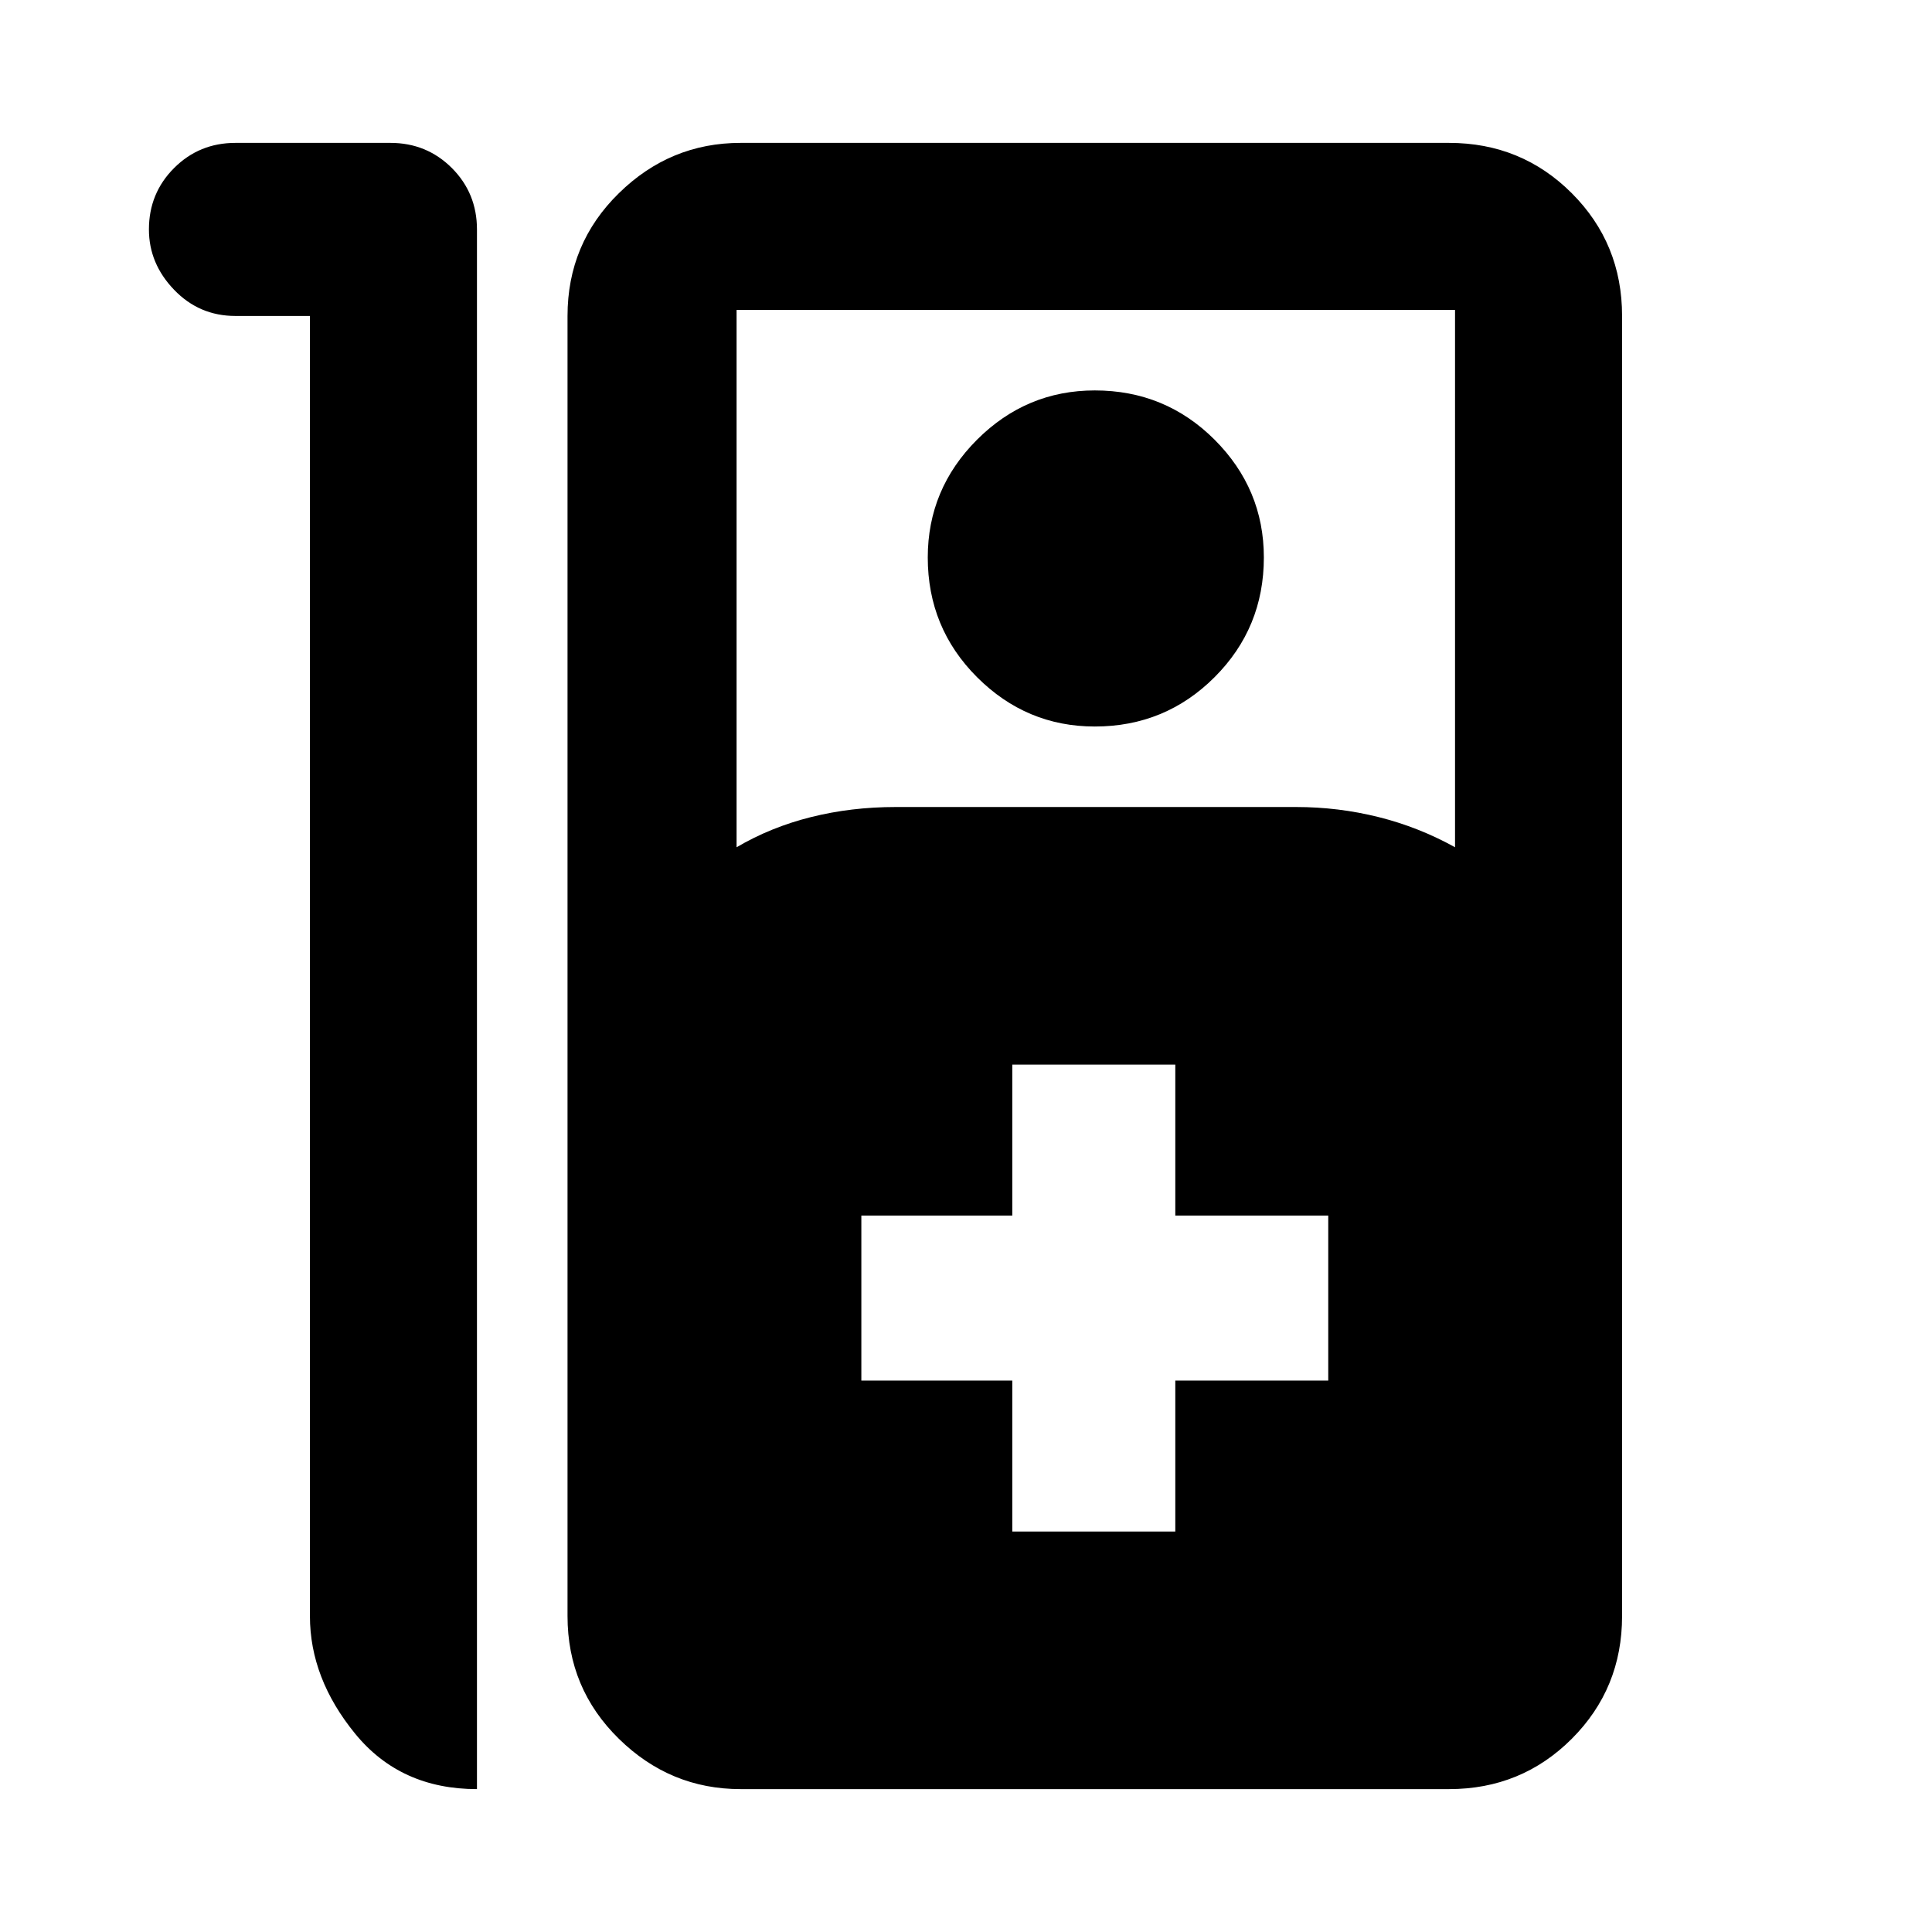 <svg xmlns="http://www.w3.org/2000/svg" height="24" width="24"><path d="M2.925 1.775H4.85q.45 0 .763.312.312.313.312.763v19.375q-.95 0-1.512-.687-.563-.688-.563-1.463V3.925h-.925q-.45 0-.762-.325-.313-.325-.313-.75 0-.45.313-.763.312-.312.762-.312ZM9.2 22.225q-.875 0-1.512-.625-.638-.625-.638-1.525V3.925q0-.9.638-1.525.637-.625 1.512-.625H18q.9 0 1.525.625.625.625.625 1.525v16.15q0 .9-.625 1.525-.625.625-1.525.625Zm-.05-11.7q.425-.25.925-.375t1.05-.125H16.1q.525 0 1.025.125.5.125.95.375V3.85H9.15Zm4.45-1.5q-.85 0-1.463-.613-.612-.612-.612-1.487 0-.85.612-1.463.613-.612 1.463-.612.875 0 1.488.612.612.613.612 1.463 0 .875-.612 1.487-.613.613-1.488.613Zm-1.025 10H14.6V17.15h1.9V15.1h-1.9v-1.875h-2.025V15.1H10.7v2.05h1.875Z"/></svg>